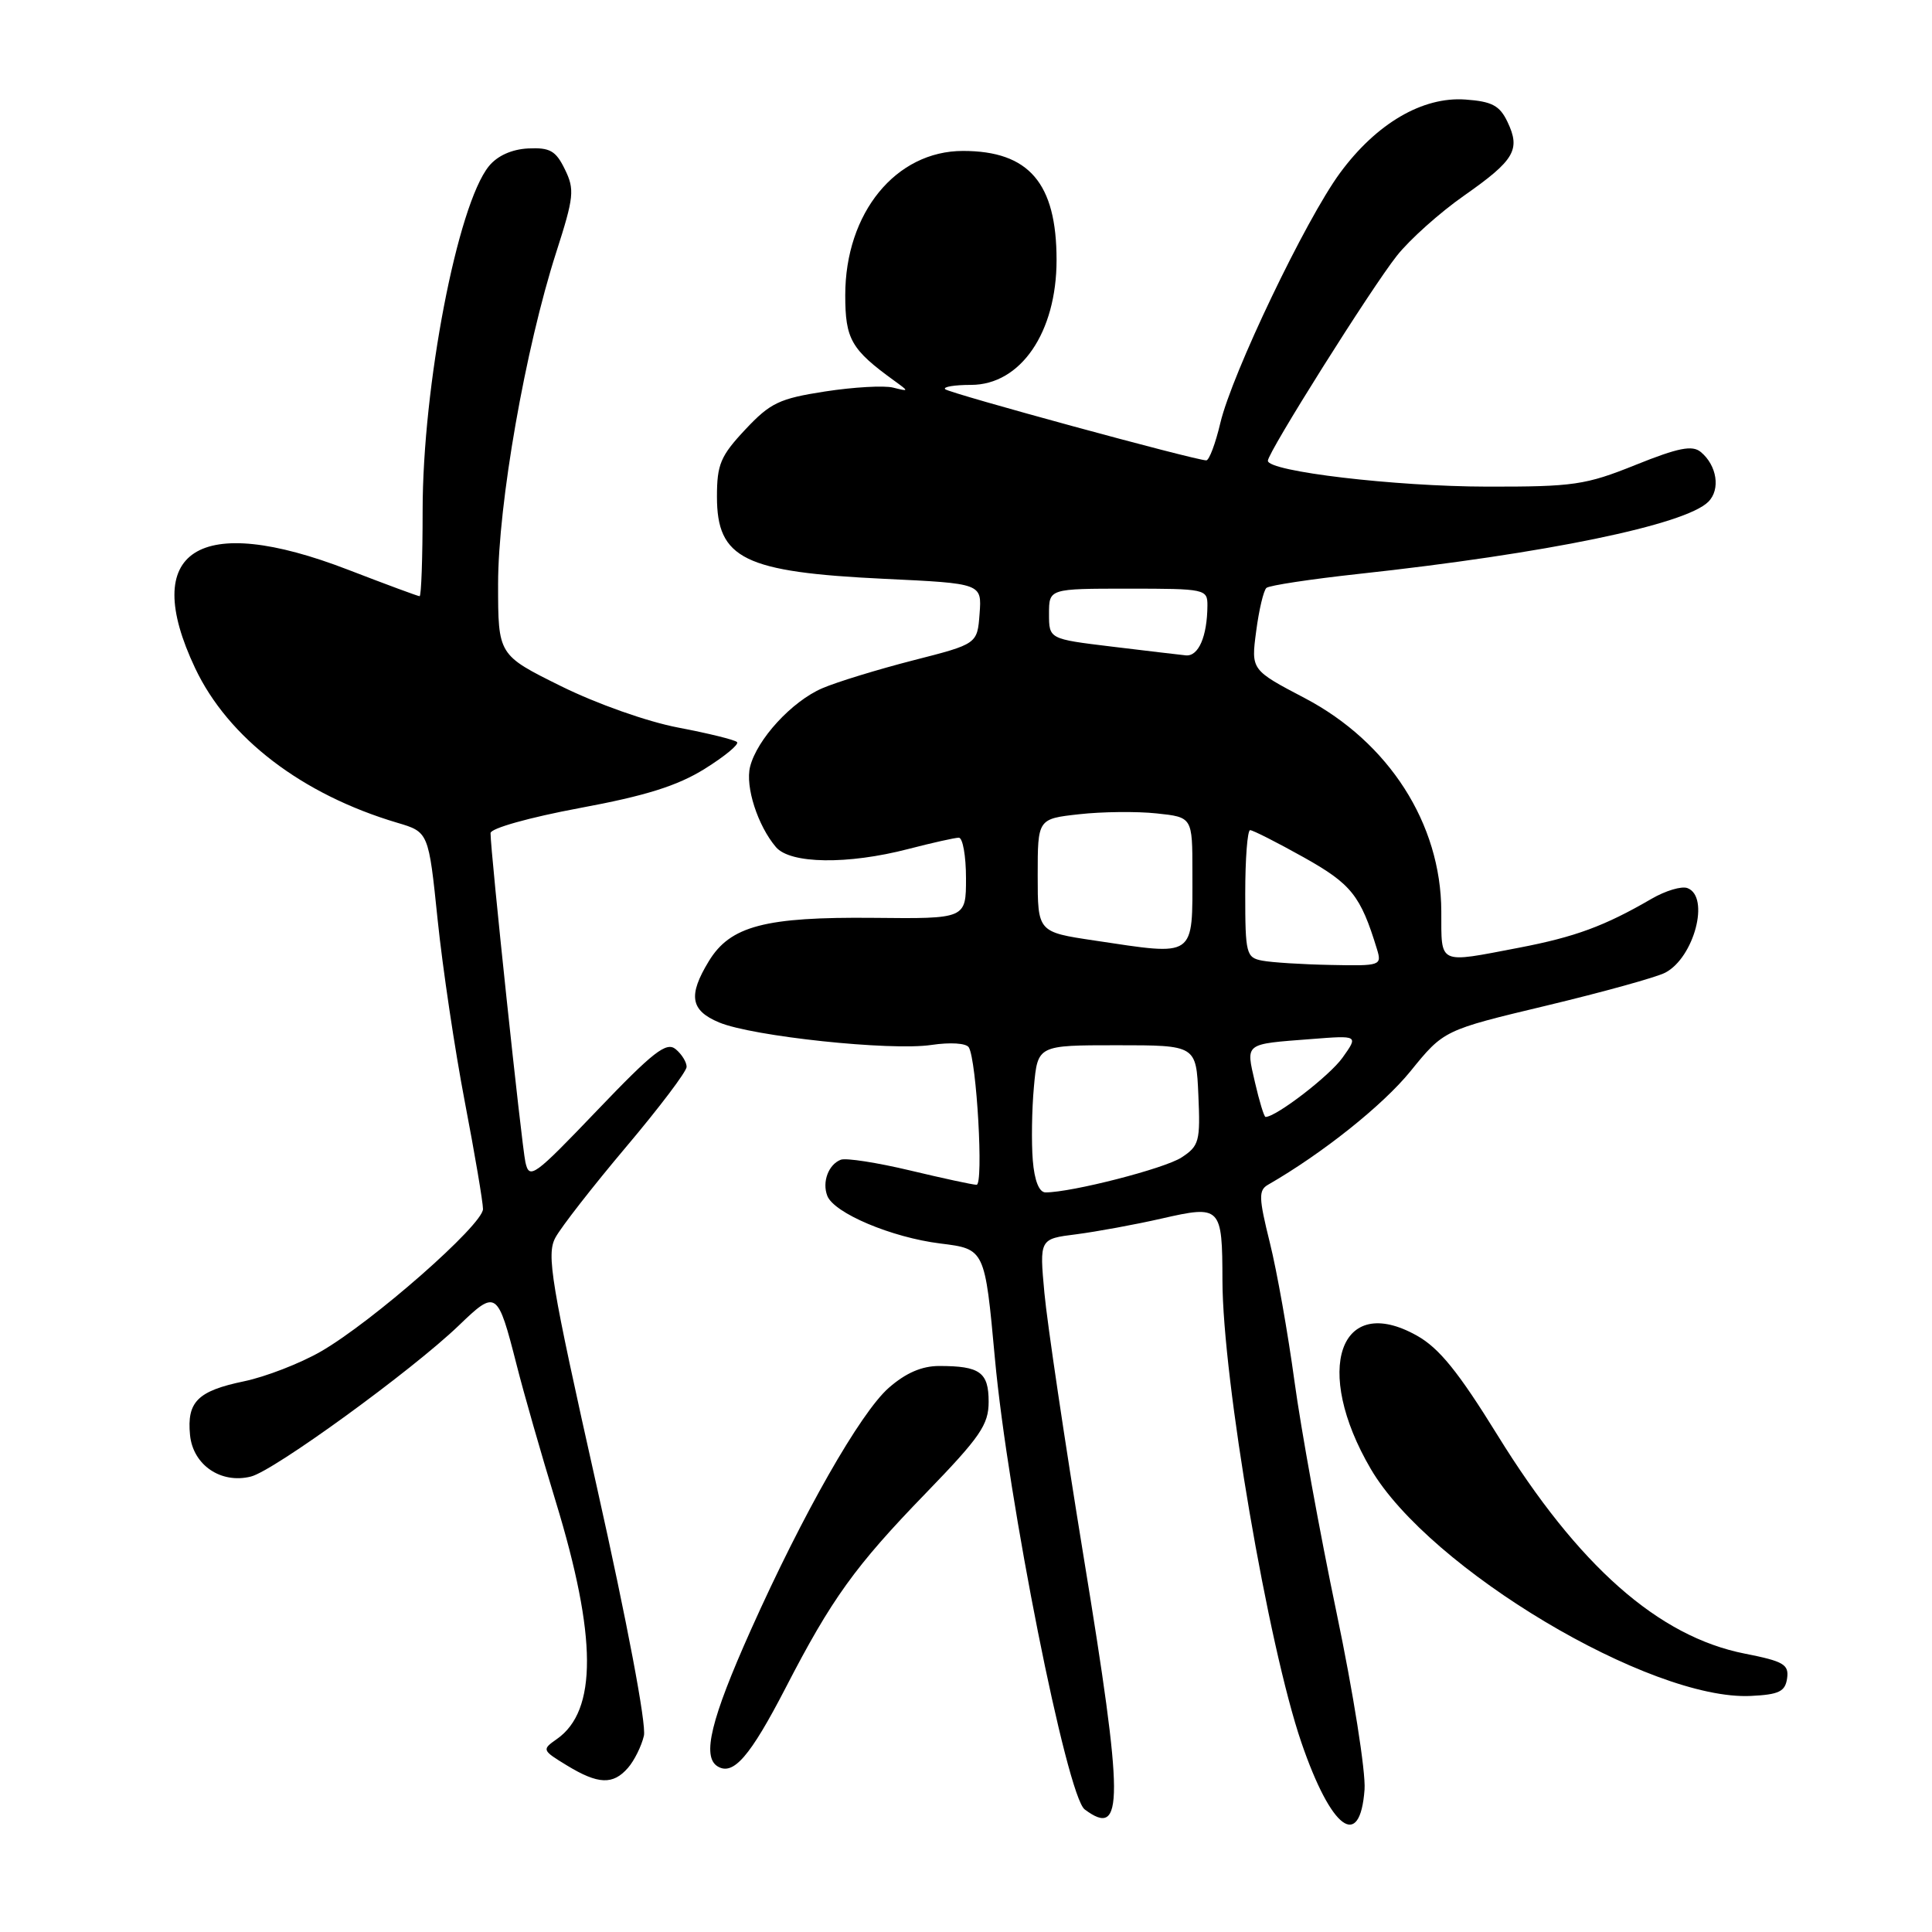 <?xml version="1.0" encoding="UTF-8" standalone="no"?>
<!DOCTYPE svg PUBLIC "-//W3C//DTD SVG 1.1//EN" "http://www.w3.org/Graphics/SVG/1.1/DTD/svg11.dtd" >
<svg xmlns="http://www.w3.org/2000/svg" xmlns:xlink="http://www.w3.org/1999/xlink" version="1.1" viewBox="0 0 256 256">
 <g >
 <path fill="currentColor"
d=" M 180.81 237.12 C 180.98 234.79 179.31 224.25 177.10 213.69 C 174.89 203.14 172.38 189.32 171.52 183.00 C 170.66 176.68 169.20 168.42 168.26 164.66 C 166.78 158.69 166.75 157.71 168.03 156.98 C 175.21 152.85 183.23 146.46 186.89 141.95 C 191.31 136.50 191.31 136.50 204.91 133.25 C 212.38 131.46 219.46 129.50 220.64 128.89 C 224.48 126.90 226.61 118.83 223.60 117.68 C 222.83 117.38 220.70 118.02 218.85 119.09 C 212.62 122.71 208.72 124.15 201.26 125.58 C 190.44 127.65 191.00 127.91 190.98 120.75 C 190.94 109.14 184.04 98.37 172.90 92.51 C 165.77 88.77 165.77 88.77 166.45 83.64 C 166.82 80.81 167.43 78.23 167.81 77.90 C 168.19 77.57 173.68 76.74 180.00 76.05 C 204.79 73.36 223.31 69.54 226.36 66.49 C 228.00 64.86 227.51 61.67 225.36 59.89 C 224.24 58.96 222.40 59.32 216.73 61.60 C 210.10 64.27 208.51 64.50 197.01 64.48 C 184.83 64.46 168.00 62.47 168.00 61.05 C 168.00 59.94 181.69 38.18 185.09 33.89 C 186.77 31.76 190.78 28.17 194.00 25.92 C 200.70 21.22 201.51 19.84 199.75 16.15 C 198.72 13.99 197.70 13.44 194.18 13.19 C 188.49 12.78 182.38 16.36 177.55 22.93 C 173.00 29.13 163.26 49.48 161.70 56.05 C 161.06 58.77 160.22 61.00 159.84 61.00 C 158.40 61.00 125.78 52.11 125.24 51.57 C 124.92 51.26 126.46 51.00 128.66 51.00 C 135.24 51.00 140.00 44.05 140.00 34.45 C 140.00 24.26 136.34 20.00 127.60 20.00 C 118.70 20.00 112.00 28.21 112.00 39.11 C 112.00 44.95 112.78 46.31 118.50 50.45 C 120.47 51.88 120.47 51.89 118.34 51.36 C 117.16 51.06 113.11 51.29 109.34 51.87 C 103.27 52.81 102.08 53.37 98.75 56.92 C 95.47 60.42 95.00 61.54 95.00 65.81 C 95.00 74.05 98.58 75.81 117.22 76.70 C 130.10 77.31 130.10 77.31 129.80 81.32 C 129.50 85.33 129.50 85.33 121.00 87.50 C 116.33 88.70 110.90 90.36 108.95 91.20 C 104.93 92.93 100.30 97.97 99.39 101.60 C 98.73 104.22 100.40 109.41 102.82 112.25 C 104.72 114.48 112.33 114.58 120.34 112.50 C 123.51 111.68 126.53 111.00 127.05 111.00 C 127.57 111.00 128.00 113.42 128.00 116.37 C 128.00 121.75 128.00 121.75 115.75 121.62 C 101.38 121.48 96.77 122.69 93.93 127.35 C 91.15 131.91 91.48 133.89 95.29 135.48 C 99.72 137.33 118.03 139.27 123.42 138.46 C 125.92 138.09 128.02 138.22 128.37 138.78 C 129.41 140.48 130.35 157.00 129.40 156.99 C 128.90 156.99 124.94 156.13 120.58 155.09 C 116.22 154.05 112.10 153.41 111.41 153.67 C 109.78 154.30 108.91 156.61 109.62 158.45 C 110.50 160.74 118.14 163.97 124.60 164.77 C 130.50 165.50 130.50 165.50 131.83 180.00 C 133.54 198.70 141.36 238.00 143.73 239.76 C 148.94 243.65 148.92 238.83 143.58 206.25 C 141.09 190.99 138.75 175.27 138.39 171.33 C 137.73 164.16 137.73 164.16 142.61 163.55 C 145.30 163.20 150.40 162.27 153.94 161.46 C 161.78 159.67 161.96 159.86 161.98 169.68 C 162.01 182.78 168.04 218.06 172.45 230.92 C 176.40 242.43 180.21 245.26 180.81 237.12 Z  M 83.21 234.25 C 84.05 233.29 85.00 231.37 85.32 230.00 C 85.67 228.52 83.10 214.95 79.08 197.00 C 72.99 169.83 72.39 166.23 73.59 164.00 C 74.33 162.62 78.54 157.22 82.94 152.00 C 87.35 146.78 90.97 141.99 90.98 141.37 C 90.99 140.75 90.34 139.69 89.53 139.02 C 88.30 138.00 86.56 139.36 79.11 147.15 C 70.73 155.91 70.14 156.34 69.62 154.00 C 69.11 151.66 64.99 112.82 65.00 110.39 C 65.00 109.76 70.13 108.32 76.76 107.08 C 85.56 105.45 89.75 104.13 93.37 101.88 C 96.03 100.22 97.96 98.63 97.66 98.33 C 97.37 98.03 93.87 97.17 89.88 96.41 C 85.76 95.63 79.05 93.25 74.32 90.91 C 66.00 86.79 66.00 86.79 66.00 77.40 C 66.00 66.76 69.61 46.17 73.70 33.44 C 76.06 26.10 76.16 25.11 74.85 22.44 C 73.65 19.97 72.87 19.53 69.98 19.67 C 67.81 19.78 65.90 20.64 64.78 22.02 C 60.61 27.17 56.00 51.14 56.00 67.67 C 56.00 73.90 55.82 79.00 55.60 79.00 C 55.38 79.00 51.12 77.42 46.14 75.50 C 26.30 67.84 18.45 72.89 25.86 88.54 C 30.24 97.80 40.01 105.27 52.64 109.02 C 56.79 110.25 56.79 110.25 57.99 121.88 C 58.65 128.27 60.27 139.12 61.59 146.00 C 62.91 152.88 63.99 159.26 64.00 160.20 C 64.00 162.28 49.35 175.15 42.50 179.09 C 39.75 180.67 35.17 182.44 32.33 183.03 C 26.19 184.31 24.75 185.74 25.18 190.15 C 25.57 194.12 29.27 196.65 33.25 195.65 C 36.32 194.88 54.60 181.59 60.79 175.64 C 65.76 170.85 65.93 170.96 68.46 180.87 C 69.38 184.52 71.72 192.68 73.65 199.00 C 79.11 216.87 79.15 226.68 73.79 230.43 C 71.78 231.84 71.81 231.91 75.12 233.93 C 79.26 236.45 81.23 236.53 83.21 234.25 Z  M 104.10 223.65 C 110.19 211.85 113.30 207.53 122.65 197.88 C 129.90 190.39 131.00 188.79 131.00 185.74 C 131.00 181.83 129.85 181.00 124.45 181.00 C 122.15 181.00 120.02 181.92 117.76 183.90 C 114.00 187.21 106.37 200.60 99.49 215.98 C 94.20 227.81 92.99 232.76 95.08 234.05 C 97.16 235.33 99.38 232.77 104.10 223.65 Z  M 236.80 222.39 C 237.06 220.55 236.34 220.13 231.22 219.12 C 219.75 216.87 209.12 207.48 198.43 190.17 C 193.25 181.79 190.70 178.63 187.75 176.98 C 177.50 171.22 173.94 181.51 181.64 194.65 C 189.39 207.88 218.69 225.37 232.00 224.72 C 235.73 224.54 236.55 224.14 236.80 222.39 Z  M 136.85 153.75 C 136.66 151.41 136.72 147.03 137.00 144.00 C 137.50 138.50 137.50 138.50 148.00 138.50 C 158.50 138.50 158.50 138.50 158.79 145.11 C 159.06 151.22 158.90 151.84 156.56 153.37 C 154.32 154.84 142.01 158.00 138.54 158.00 C 137.69 158.00 137.07 156.45 136.85 153.75 Z  M 166.29 143.42 C 165.08 138.15 164.80 138.37 173.75 137.68 C 180.00 137.19 180.00 137.19 177.89 140.15 C 176.18 142.55 169.10 148.00 167.69 148.00 C 167.50 148.00 166.87 145.94 166.29 143.42 Z  M 167.25 127.29 C 165.13 126.89 165.00 126.38 165.00 118.43 C 165.00 113.79 165.29 110.00 165.65 110.00 C 166.01 110.00 169.21 111.62 172.75 113.60 C 179.07 117.14 180.28 118.66 182.45 125.75 C 183.12 127.94 182.95 128.00 176.32 127.86 C 172.57 127.79 168.49 127.53 167.25 127.29 Z  M 145.00 124.62 C 137.50 123.50 137.50 123.50 137.50 116.00 C 137.50 108.50 137.50 108.50 143.00 107.89 C 146.03 107.55 150.64 107.50 153.25 107.78 C 158.00 108.28 158.00 108.28 158.00 115.56 C 158.00 127.04 158.57 126.65 145.00 124.62 Z  M 147.25 85.67 C 139.00 84.67 139.00 84.67 139.00 81.33 C 139.00 78.00 139.00 78.00 149.50 78.00 C 159.73 78.00 160.00 78.06 159.99 80.25 C 159.96 84.34 158.81 87.00 157.13 86.84 C 156.24 86.75 151.79 86.22 147.25 85.67 Z "/>
</g>
</svg>